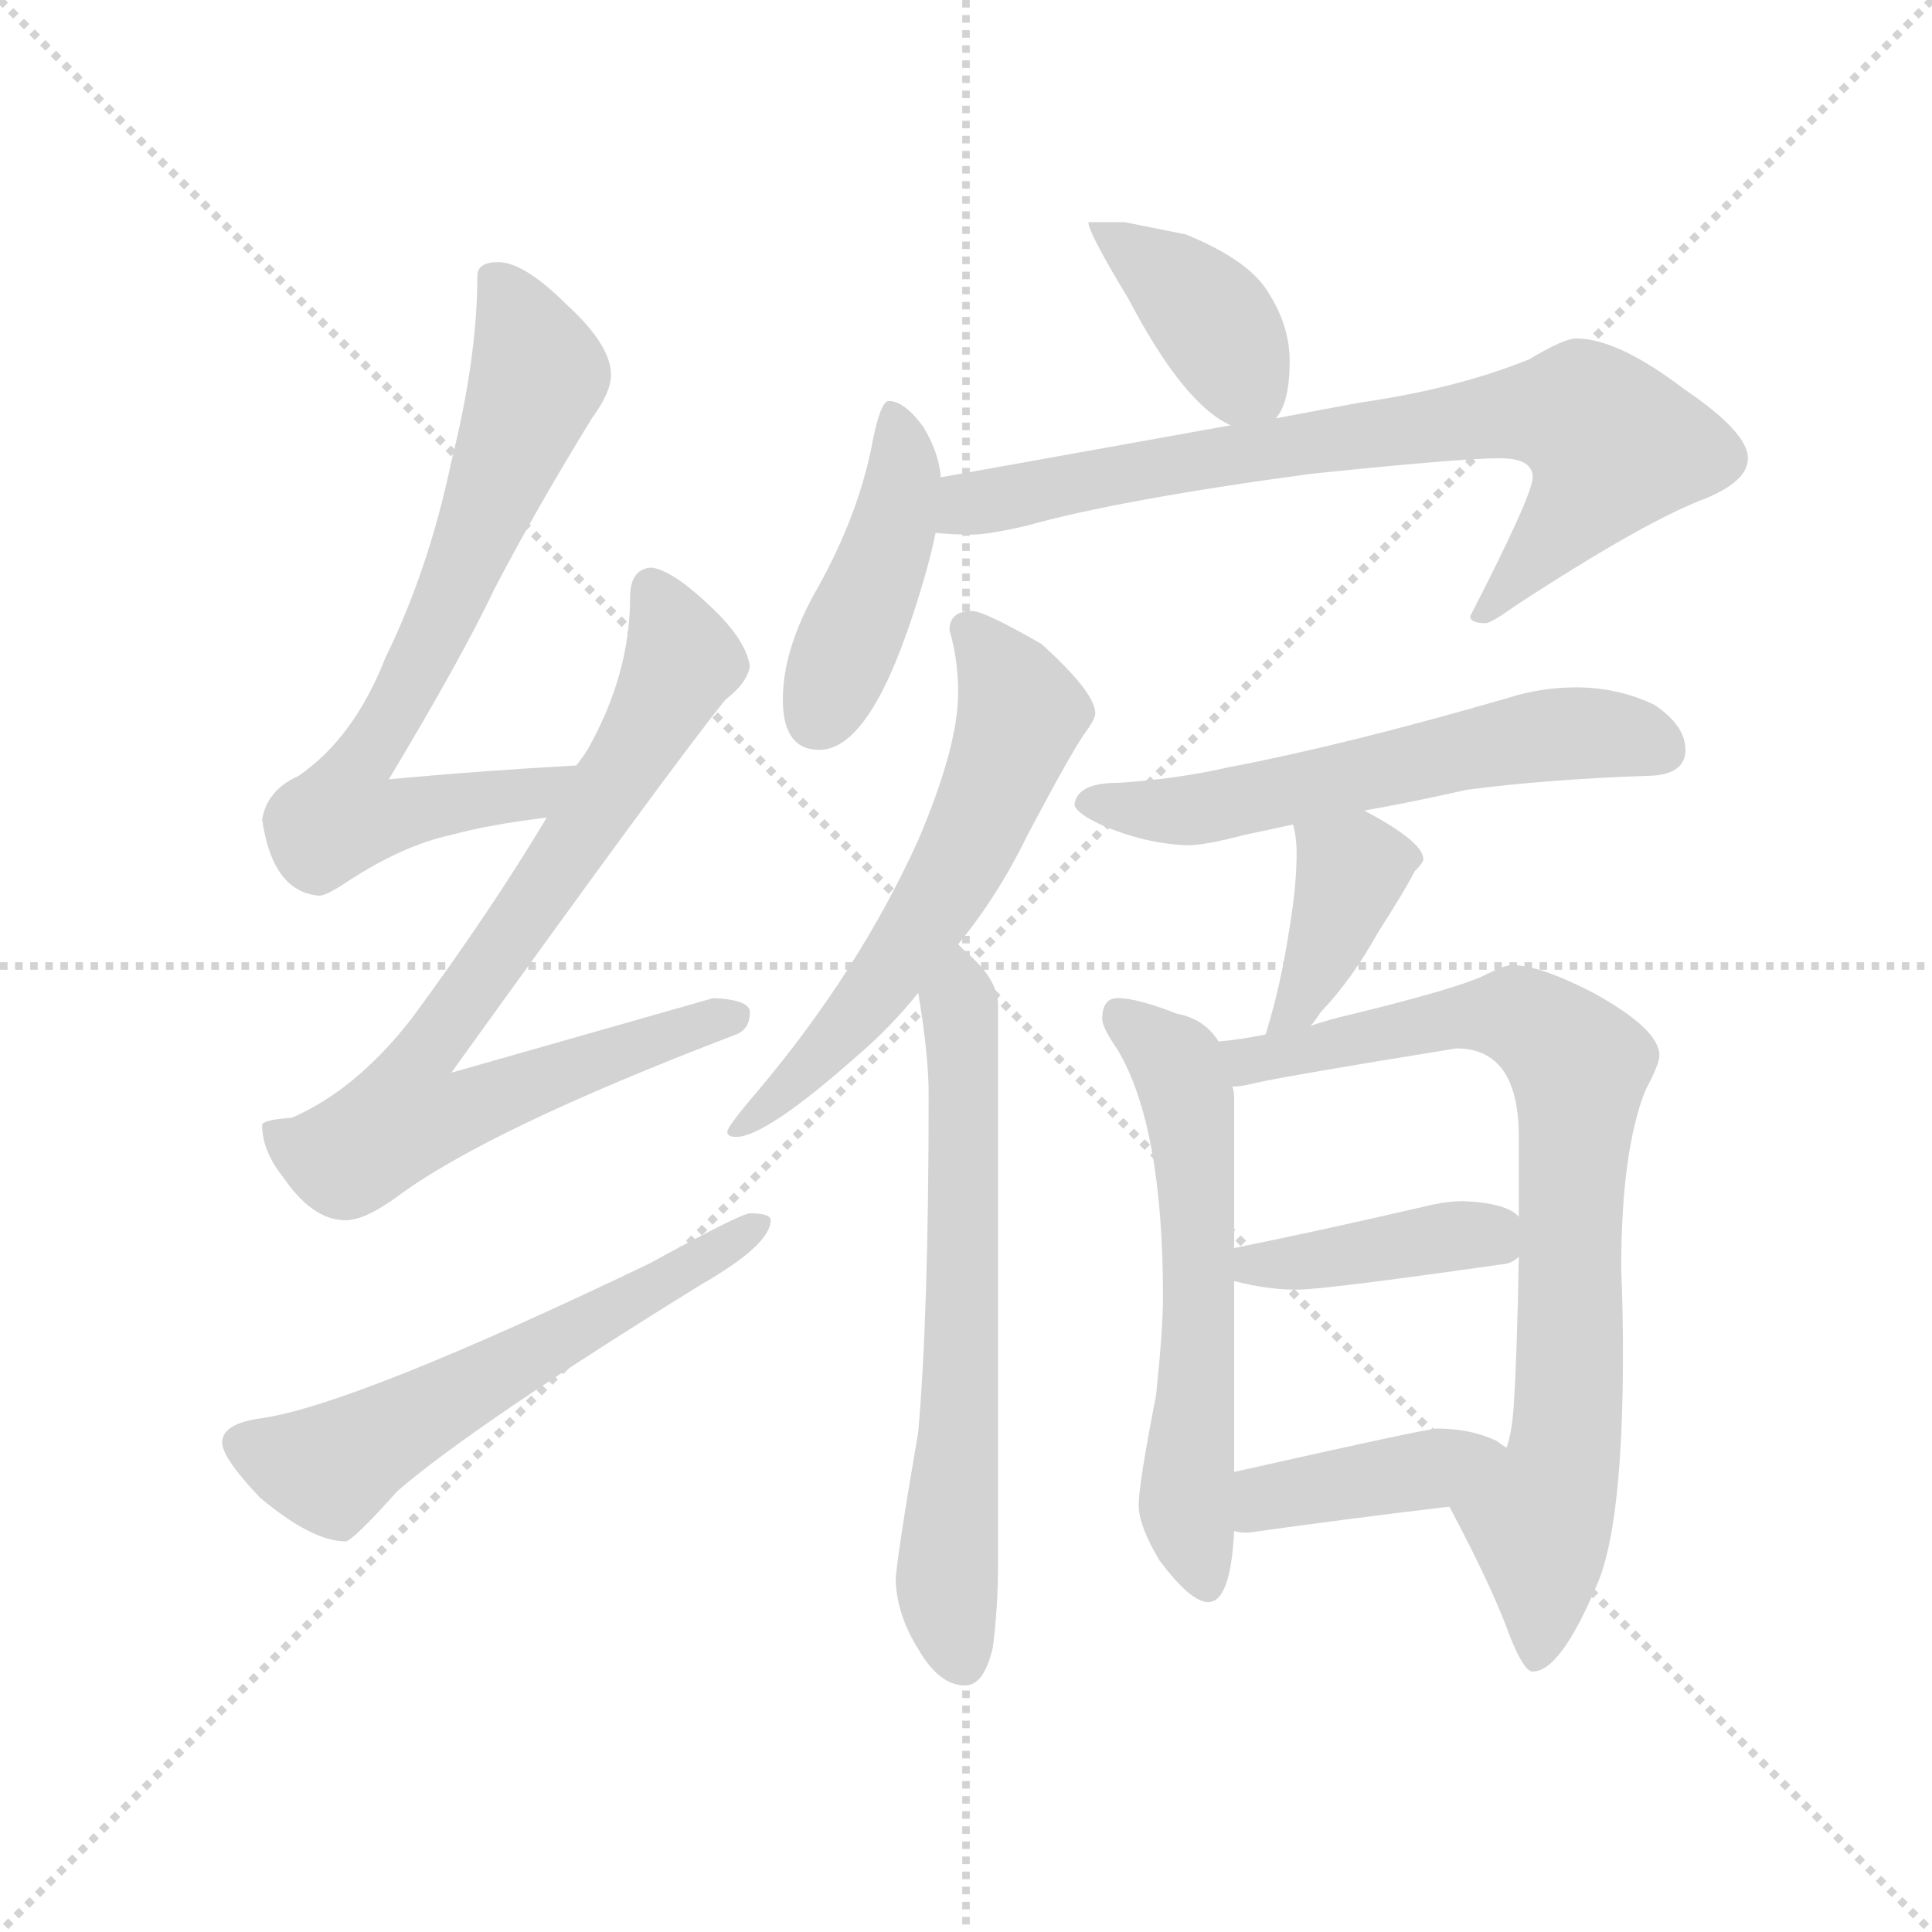 <svg version="1.1" viewBox="0 0 1024 1024" xmlns="http://www.w3.org/2000/svg">
  <g stroke="lightgray" stroke-dasharray="1,1" stroke-width="1" transform="scale(4, 4)">
    <line x1="0" y1="0" x2="256" y2="256"></line>
    <line x1="256" y1="0" x2="0" y2="256"></line>
    <line x1="128" y1="0" x2="128" y2="256"></line>
    <line x1="0" y1="128" x2="256" y2="128"></line>
  </g>
  <g transform="scale(0.92, -0.92) translate(60, -830)">
    <style type="text/css">
      
        @keyframes keyframes0 {
          from {
            stroke: blue;
            stroke-dashoffset: 723;
            stroke-width: 128;
          }
          70% {
            animation-timing-function: step-end;
            stroke: blue;
            stroke-dashoffset: 0;
            stroke-width: 128;
          }
          to {
            stroke: black;
            stroke-width: 1024;
          }
        }
        #make-me-a-hanzi-animation-0 {
          animation: keyframes0 0.838s both;
          animation-delay: 0s;
          animation-timing-function: linear;
        }
      
        @keyframes keyframes1 {
          from {
            stroke: blue;
            stroke-dashoffset: 808;
            stroke-width: 128;
          }
          72% {
            animation-timing-function: step-end;
            stroke: blue;
            stroke-dashoffset: 0;
            stroke-width: 128;
          }
          to {
            stroke: black;
            stroke-width: 1024;
          }
        }
        #make-me-a-hanzi-animation-1 {
          animation: keyframes1 0.908s both;
          animation-delay: 0.838s;
          animation-timing-function: linear;
        }
      
        @keyframes keyframes2 {
          from {
            stroke: blue;
            stroke-dashoffset: 593;
            stroke-width: 128;
          }
          66% {
            animation-timing-function: step-end;
            stroke: blue;
            stroke-dashoffset: 0;
            stroke-width: 128;
          }
          to {
            stroke: black;
            stroke-width: 1024;
          }
        }
        #make-me-a-hanzi-animation-2 {
          animation: keyframes2 0.733s both;
          animation-delay: 1.746s;
          animation-timing-function: linear;
        }
      
        @keyframes keyframes3 {
          from {
            stroke: blue;
            stroke-dashoffset: 397;
            stroke-width: 128;
          }
          56% {
            animation-timing-function: step-end;
            stroke: blue;
            stroke-dashoffset: 0;
            stroke-width: 128;
          }
          to {
            stroke: black;
            stroke-width: 1024;
          }
        }
        #make-me-a-hanzi-animation-3 {
          animation: keyframes3 0.573s both;
          animation-delay: 2.479s;
          animation-timing-function: linear;
        }
      
        @keyframes keyframes4 {
          from {
            stroke: blue;
            stroke-dashoffset: 442;
            stroke-width: 128;
          }
          59% {
            animation-timing-function: step-end;
            stroke: blue;
            stroke-dashoffset: 0;
            stroke-width: 128;
          }
          to {
            stroke: black;
            stroke-width: 1024;
          }
        }
        #make-me-a-hanzi-animation-4 {
          animation: keyframes4 0.61s both;
          animation-delay: 3.052s;
          animation-timing-function: linear;
        }
      
        @keyframes keyframes5 {
          from {
            stroke: blue;
            stroke-dashoffset: 777;
            stroke-width: 128;
          }
          72% {
            animation-timing-function: step-end;
            stroke: blue;
            stroke-dashoffset: 0;
            stroke-width: 128;
          }
          to {
            stroke: black;
            stroke-width: 1024;
          }
        }
        #make-me-a-hanzi-animation-5 {
          animation: keyframes5 0.882s both;
          animation-delay: 3.661s;
          animation-timing-function: linear;
        }
      
        @keyframes keyframes6 {
          from {
            stroke: blue;
            stroke-dashoffset: 608;
            stroke-width: 128;
          }
          66% {
            animation-timing-function: step-end;
            stroke: blue;
            stroke-dashoffset: 0;
            stroke-width: 128;
          }
          to {
            stroke: black;
            stroke-width: 1024;
          }
        }
        #make-me-a-hanzi-animation-6 {
          animation: keyframes6 0.745s both;
          animation-delay: 4.544s;
          animation-timing-function: linear;
        }
      
        @keyframes keyframes7 {
          from {
            stroke: blue;
            stroke-dashoffset: 664;
            stroke-width: 128;
          }
          68% {
            animation-timing-function: step-end;
            stroke: blue;
            stroke-dashoffset: 0;
            stroke-width: 128;
          }
          to {
            stroke: black;
            stroke-width: 1024;
          }
        }
        #make-me-a-hanzi-animation-7 {
          animation: keyframes7 0.79s both;
          animation-delay: 5.288s;
          animation-timing-function: linear;
        }
      
        @keyframes keyframes8 {
          from {
            stroke: blue;
            stroke-dashoffset: 588;
            stroke-width: 128;
          }
          66% {
            animation-timing-function: step-end;
            stroke: blue;
            stroke-dashoffset: 0;
            stroke-width: 128;
          }
          to {
            stroke: black;
            stroke-width: 1024;
          }
        }
        #make-me-a-hanzi-animation-8 {
          animation: keyframes8 0.729s both;
          animation-delay: 6.079s;
          animation-timing-function: linear;
        }
      
        @keyframes keyframes9 {
          from {
            stroke: blue;
            stroke-dashoffset: 389;
            stroke-width: 128;
          }
          56% {
            animation-timing-function: step-end;
            stroke: blue;
            stroke-dashoffset: 0;
            stroke-width: 128;
          }
          to {
            stroke: black;
            stroke-width: 1024;
          }
        }
        #make-me-a-hanzi-animation-9 {
          animation: keyframes9 0.567s both;
          animation-delay: 6.807s;
          animation-timing-function: linear;
        }
      
        @keyframes keyframes10 {
          from {
            stroke: blue;
            stroke-dashoffset: 599;
            stroke-width: 128;
          }
          66% {
            animation-timing-function: step-end;
            stroke: blue;
            stroke-dashoffset: 0;
            stroke-width: 128;
          }
          to {
            stroke: black;
            stroke-width: 1024;
          }
        }
        #make-me-a-hanzi-animation-10 {
          animation: keyframes10 0.737s both;
          animation-delay: 7.374s;
          animation-timing-function: linear;
        }
      
        @keyframes keyframes11 {
          from {
            stroke: blue;
            stroke-dashoffset: 814;
            stroke-width: 128;
          }
          73% {
            animation-timing-function: step-end;
            stroke: blue;
            stroke-dashoffset: 0;
            stroke-width: 128;
          }
          to {
            stroke: black;
            stroke-width: 1024;
          }
        }
        #make-me-a-hanzi-animation-11 {
          animation: keyframes11 0.912s both;
          animation-delay: 8.111s;
          animation-timing-function: linear;
        }
      
        @keyframes keyframes12 {
          from {
            stroke: blue;
            stroke-dashoffset: 409;
            stroke-width: 128;
          }
          57% {
            animation-timing-function: step-end;
            stroke: blue;
            stroke-dashoffset: 0;
            stroke-width: 128;
          }
          to {
            stroke: black;
            stroke-width: 1024;
          }
        }
        #make-me-a-hanzi-animation-12 {
          animation: keyframes12 0.583s both;
          animation-delay: 9.024s;
          animation-timing-function: linear;
        }
      
        @keyframes keyframes13 {
          from {
            stroke: blue;
            stroke-dashoffset: 409;
            stroke-width: 128;
          }
          57% {
            animation-timing-function: step-end;
            stroke: blue;
            stroke-dashoffset: 0;
            stroke-width: 128;
          }
          to {
            stroke: black;
            stroke-width: 1024;
          }
        }
        #make-me-a-hanzi-animation-13 {
          animation: keyframes13 0.583s both;
          animation-delay: 9.607s;
          animation-timing-function: linear;
        }
      
    </style>
    
      <path d="M 272 389 Q 217 386 164 381 Q 206 451 225 491 Q 249 537 281 589 Q 292 604 292 614 Q 292 631 267 654 Q 242 679 227 679 Q 215 679 215 671 Q 215 624 200 564 Q 187 502 162 451 Q 144 405 112 383 Q 94 375 91 358 Q 97 316 124 314 Q 128 314 140 322 Q 172 343 200 349 Q 222 355 255 359 C 285 363 302 391 272 389 Z" fill="lightgray"></path>
    
      <path d="M 315 503 Q 303 502 303 486 Q 303 442 279 399 Q 276 394 272 389 L 255 359 Q 222 304 177 243 Q 145 202 108 186 Q 92 185 91 182 Q 91 167 103 152 Q 120 127 139 127 Q 150 127 168 140 Q 220 179 364 234 Q 372 237 372 247 Q 372 254 351 255 Q 344 253 200 212 Q 328 390 358 427 Q 370 436 372 446 Q 370 461 350 480 Q 327 502 315 503 Z" fill="lightgray"></path>
    
      <path d="M 372 131 Q 367 131 314 102 Q 145 21 91 13 Q 68 10 68 -1 Q 68 -10 90 -33 Q 120 -58 139 -58 Q 143 -58 169 -29 Q 213 9 344 90 Q 384 113 384 127 Q 384 131 372 131 Z" fill="lightgray"></path>
    
      <path d="M 588 702 L 567 702 Q 567 696 590 658 Q 622 597 649 585 C 666 576 666 576 675 589 Q 683 598 683 622 Q 683 642 671 661 Q 660 680 623 695 L 588 702 Z" fill="lightgray"></path>
    
      <path d="M 482 555 Q 481 569 472 584 Q 461 599 452 599 Q 447 599 442 572 Q 434 533 412 493 Q 391 457 391 427 Q 391 398 412 398 Q 440 398 465 473 Q 475 503 479 523 L 482 555 Z" fill="lightgray"></path>
    
      <path d="M 649 585 L 482 555 C 452 550 449 525 479 523 Q 489 522 500 522 Q 509 522 531 527 Q 584 542 695 557 Q 782 566 804 566 Q 823 566 823 555 Q 823 545 787 475 Q 787 471 796 471 Q 799 471 813 481 Q 888 530 923 543 Q 947 553 947 566 Q 947 581 910 606 Q 872 635 848 635 Q 841 635 821 623 Q 779 606 723 598 L 675 589 L 649 585 Z" fill="lightgray"></path>
    
      <path d="M 500 478 Q 487 478 487 467 Q 492 450 492 431 Q 492 400 469 346 Q 435 271 377 202 Q 359 181 359 178 Q 359 175 364 175 Q 381 175 433 221 Q 453 238 469 258 L 492 286 Q 515 314 532 349 Q 559 400 566 409 Q 571 416 571 419 Q 571 431 540 459 Q 507 478 500 478 Z" fill="lightgray"></path>
    
      <path d="M 469 258 Q 475 222 475 200 Q 475 73 469 5 Q 456 -71 456 -81 Q 457 -101 469 -120 Q 481 -141 496 -141 Q 507 -141 512 -119 Q 515 -96 515 -70 L 515 251 Q 515 266 496 282 Q 495 283 492 286 C 470 307 464 288 469 258 Z" fill="lightgray"></path>
    
      <path d="M 848 434 Q 828 434 809 428 Q 716 401 648 388 Q 617 381 584 379 Q 560 379 559 366 Q 561 361 574 355 Q 599 344 624 343 Q 634 343 657 349 L 685 355 L 726 363 Q 754 368 785 375 Q 831 381 888 383 Q 911 383 911 398 Q 911 412 893 424 Q 872 434 848 434 Z" fill="lightgray"></path>
    
      <path d="M 685 355 Q 687 347 687 339 Q 687 320 683 296 Q 678 263 670 237 Q 670 236 669 234 C 660 205 676 216 695 239 Q 697 241 701 247 Q 719 266 734 293 Q 750 318 755 328 Q 760 333 760 335 Q 760 345 726 363 C 700 377 679 384 685 355 Z" fill="lightgray"></path>
    
      <path d="M 642 230 Q 634 243 618 246 Q 595 255 584 255 Q 575 255 575 243 Q 575 238 584 225 Q 610 181 610 83 Q 610 64 606 26 Q 596 -25 596 -37 Q 596 -49 608 -69 Q 626 -93 636 -93 Q 649 -93 651 -52 L 651 -18 L 651 92 L 651 111 L 651 198 Q 651 201 650 204 L 642 230 Z" fill="lightgray"></path>
    
      <path d="M 669 234 Q 654 231 642 230 C 612 226 620 199 650 204 Q 655 204 663 206 Q 680 210 779 226 Q 815 226 815 175 L 815 129 L 815 106 Q 814 49 812 19 Q 811 5 808 -4 C 802 -33 761 -11 775 -38 Q 800 -85 810 -113 Q 818 -133 823 -133 Q 839 -133 860 -83 Q 875 -49 875 51 Q 875 74 874 99 Q 874 167 888 202 Q 896 217 896 222 Q 896 237 858 258 Q 827 274 811 274 Q 807 274 797 269 Q 782 261 716 245 Q 707 243 695 239 L 669 234 Z" fill="lightgray"></path>
    
      <path d="M 651 92 Q 670 87 687 87 Q 703 87 808 102 Q 812 103 815 106 C 831 117 831 117 815 129 Q 808 137 783 138 Q 773 138 761 135 Q 696 120 651 111 C 622 105 622 99 651 92 Z" fill="lightgray"></path>
    
      <path d="M 651 -52 Q 654 -53 659 -53 Q 716 -45 775 -38 C 805 -34 833 -20 808 -4 Q 806 -3 802 0 Q 787 7 768 7 Q 762 7 651 -18 C 622 -25 621 -47 651 -52 Z" fill="lightgray"></path>
    
    
      <clipPath id="make-me-a-hanzi-clip-0">
        <path d="M 272 389 Q 217 386 164 381 Q 206 451 225 491 Q 249 537 281 589 Q 292 604 292 614 Q 292 631 267 654 Q 242 679 227 679 Q 215 679 215 671 Q 215 624 200 564 Q 187 502 162 451 Q 144 405 112 383 Q 94 375 91 358 Q 97 316 124 314 Q 128 314 140 322 Q 172 343 200 349 Q 222 355 255 359 C 285 363 302 391 272 389 Z"></path>
      </clipPath>
      <path clip-path="url(#make-me-a-hanzi-clip-0)" d="M 228 664 L 250 614 L 194 472 L 142 381 L 137 360 L 245 372 L 264 387" fill="none" id="make-me-a-hanzi-animation-0" stroke-dasharray="595 1190" stroke-linecap="round"></path>
    
      <clipPath id="make-me-a-hanzi-clip-1">
        <path d="M 315 503 Q 303 502 303 486 Q 303 442 279 399 Q 276 394 272 389 L 255 359 Q 222 304 177 243 Q 145 202 108 186 Q 92 185 91 182 Q 91 167 103 152 Q 120 127 139 127 Q 150 127 168 140 Q 220 179 364 234 Q 372 237 372 247 Q 372 254 351 255 Q 344 253 200 212 Q 328 390 358 427 Q 370 436 372 446 Q 370 461 350 480 Q 327 502 315 503 Z"></path>
      </clipPath>
      <path clip-path="url(#make-me-a-hanzi-clip-1)" d="M 316 490 L 333 450 L 328 438 L 268 339 L 185 225 L 174 187 L 200 187 L 244 207 L 363 244" fill="none" id="make-me-a-hanzi-animation-1" stroke-dasharray="680 1360" stroke-linecap="round"></path>
    
      <clipPath id="make-me-a-hanzi-clip-2">
        <path d="M 372 131 Q 367 131 314 102 Q 145 21 91 13 Q 68 10 68 -1 Q 68 -10 90 -33 Q 120 -58 139 -58 Q 143 -58 169 -29 Q 213 9 344 90 Q 384 113 384 127 Q 384 131 372 131 Z"></path>
      </clipPath>
      <path clip-path="url(#make-me-a-hanzi-clip-2)" d="M 79 -2 L 130 -16 L 377 125" fill="none" id="make-me-a-hanzi-animation-2" stroke-dasharray="465 930" stroke-linecap="round"></path>
    
      <clipPath id="make-me-a-hanzi-clip-3">
        <path d="M 588 702 L 567 702 Q 567 696 590 658 Q 622 597 649 585 C 666 576 666 576 675 589 Q 683 598 683 622 Q 683 642 671 661 Q 660 680 623 695 L 588 702 Z"></path>
      </clipPath>
      <path clip-path="url(#make-me-a-hanzi-clip-3)" d="M 572 701 L 630 655 L 667 599" fill="none" id="make-me-a-hanzi-animation-3" stroke-dasharray="269 538" stroke-linecap="round"></path>
    
      <clipPath id="make-me-a-hanzi-clip-4">
        <path d="M 482 555 Q 481 569 472 584 Q 461 599 452 599 Q 447 599 442 572 Q 434 533 412 493 Q 391 457 391 427 Q 391 398 412 398 Q 440 398 465 473 Q 475 503 479 523 L 482 555 Z"></path>
      </clipPath>
      <path clip-path="url(#make-me-a-hanzi-clip-4)" d="M 455 592 L 461 558 L 454 523 L 411 416" fill="none" id="make-me-a-hanzi-animation-4" stroke-dasharray="314 628" stroke-linecap="round"></path>
    
      <clipPath id="make-me-a-hanzi-clip-5">
        <path d="M 649 585 L 482 555 C 452 550 449 525 479 523 Q 489 522 500 522 Q 509 522 531 527 Q 584 542 695 557 Q 782 566 804 566 Q 823 566 823 555 Q 823 545 787 475 Q 787 471 796 471 Q 799 471 813 481 Q 888 530 923 543 Q 947 553 947 566 Q 947 581 910 606 Q 872 635 848 635 Q 841 635 821 623 Q 779 606 723 598 L 675 589 L 649 585 Z"></path>
      </clipPath>
      <path clip-path="url(#make-me-a-hanzi-clip-5)" d="M 485 528 L 498 540 L 599 560 L 810 592 L 852 591 L 870 573 L 865 561 L 843 529 L 795 481" fill="none" id="make-me-a-hanzi-animation-5" stroke-dasharray="649 1298" stroke-linecap="round"></path>
    
      <clipPath id="make-me-a-hanzi-clip-6">
        <path d="M 500 478 Q 487 478 487 467 Q 492 450 492 431 Q 492 400 469 346 Q 435 271 377 202 Q 359 181 359 178 Q 359 175 364 175 Q 381 175 433 221 Q 453 238 469 258 L 492 286 Q 515 314 532 349 Q 559 400 566 409 Q 571 416 571 419 Q 571 431 540 459 Q 507 478 500 478 Z"></path>
      </clipPath>
      <path clip-path="url(#make-me-a-hanzi-clip-6)" d="M 498 468 L 518 443 L 528 418 L 512 372 L 450 266 L 402 211 L 364 180" fill="none" id="make-me-a-hanzi-animation-6" stroke-dasharray="480 960" stroke-linecap="round"></path>
    
      <clipPath id="make-me-a-hanzi-clip-7">
        <path d="M 469 258 Q 475 222 475 200 Q 475 73 469 5 Q 456 -71 456 -81 Q 457 -101 469 -120 Q 481 -141 496 -141 Q 507 -141 512 -119 Q 515 -96 515 -70 L 515 251 Q 515 266 496 282 Q 495 283 492 286 C 470 307 464 288 469 258 Z"></path>
      </clipPath>
      <path clip-path="url(#make-me-a-hanzi-clip-7)" d="M 490 280 L 496 213 L 495 91 L 485 -84 L 494 -127" fill="none" id="make-me-a-hanzi-animation-7" stroke-dasharray="536 1072" stroke-linecap="round"></path>
    
      <clipPath id="make-me-a-hanzi-clip-8">
        <path d="M 848 434 Q 828 434 809 428 Q 716 401 648 388 Q 617 381 584 379 Q 560 379 559 366 Q 561 361 574 355 Q 599 344 624 343 Q 634 343 657 349 L 685 355 L 726 363 Q 754 368 785 375 Q 831 381 888 383 Q 911 383 911 398 Q 911 412 893 424 Q 872 434 848 434 Z"></path>
      </clipPath>
      <path clip-path="url(#make-me-a-hanzi-clip-8)" d="M 567 368 L 626 363 L 843 408 L 894 400" fill="none" id="make-me-a-hanzi-animation-8" stroke-dasharray="460 920" stroke-linecap="round"></path>
    
      <clipPath id="make-me-a-hanzi-clip-9">
        <path d="M 685 355 Q 687 347 687 339 Q 687 320 683 296 Q 678 263 670 237 Q 670 236 669 234 C 660 205 676 216 695 239 Q 697 241 701 247 Q 719 266 734 293 Q 750 318 755 328 Q 760 333 760 335 Q 760 345 726 363 C 700 377 679 384 685 355 Z"></path>
      </clipPath>
      <path clip-path="url(#make-me-a-hanzi-clip-9)" d="M 693 352 L 719 329 L 694 262 L 676 242" fill="none" id="make-me-a-hanzi-animation-9" stroke-dasharray="261 522" stroke-linecap="round"></path>
    
      <clipPath id="make-me-a-hanzi-clip-10">
        <path d="M 642 230 Q 634 243 618 246 Q 595 255 584 255 Q 575 255 575 243 Q 575 238 584 225 Q 610 181 610 83 Q 610 64 606 26 Q 596 -25 596 -37 Q 596 -49 608 -69 Q 626 -93 636 -93 Q 649 -93 651 -52 L 651 -18 L 651 92 L 651 111 L 651 198 Q 651 201 650 204 L 642 230 Z"></path>
      </clipPath>
      <path clip-path="url(#make-me-a-hanzi-clip-10)" d="M 587 243 L 619 216 L 625 191 L 631 84 L 624 -42 L 635 -83" fill="none" id="make-me-a-hanzi-animation-10" stroke-dasharray="471 942" stroke-linecap="round"></path>
    
      <clipPath id="make-me-a-hanzi-clip-11">
        <path d="M 669 234 Q 654 231 642 230 C 612 226 620 199 650 204 Q 655 204 663 206 Q 680 210 779 226 Q 815 226 815 175 L 815 129 L 815 106 Q 814 49 812 19 Q 811 5 808 -4 C 802 -33 761 -11 775 -38 Q 800 -85 810 -113 Q 818 -133 823 -133 Q 839 -133 860 -83 Q 875 -49 875 51 Q 875 74 874 99 Q 874 167 888 202 Q 896 217 896 222 Q 896 237 858 258 Q 827 274 811 274 Q 807 274 797 269 Q 782 261 716 245 Q 707 243 695 239 L 669 234 Z"></path>
      </clipPath>
      <path clip-path="url(#make-me-a-hanzi-clip-11)" d="M 649 225 L 659 219 L 804 246 L 826 238 L 849 216 L 843 2 L 827 -46 L 825 -125" fill="none" id="make-me-a-hanzi-animation-11" stroke-dasharray="686 1372" stroke-linecap="round"></path>
    
      <clipPath id="make-me-a-hanzi-clip-12">
        <path d="M 651 92 Q 670 87 687 87 Q 703 87 808 102 Q 812 103 815 106 C 831 117 831 117 815 129 Q 808 137 783 138 Q 773 138 761 135 Q 696 120 651 111 C 622 105 622 99 651 92 Z"></path>
      </clipPath>
      <path clip-path="url(#make-me-a-hanzi-clip-12)" d="M 658 106 L 663 101 L 682 102 L 779 118 L 807 112" fill="none" id="make-me-a-hanzi-animation-12" stroke-dasharray="281 562" stroke-linecap="round"></path>
    
      <clipPath id="make-me-a-hanzi-clip-13">
        <path d="M 651 -52 Q 654 -53 659 -53 Q 716 -45 775 -38 C 805 -34 833 -20 808 -4 Q 806 -3 802 0 Q 787 7 768 7 Q 762 7 651 -18 C 622 -25 621 -47 651 -52 Z"></path>
      </clipPath>
      <path clip-path="url(#make-me-a-hanzi-clip-13)" d="M 656 -46 L 671 -31 L 801 -8" fill="none" id="make-me-a-hanzi-animation-13" stroke-dasharray="281 562" stroke-linecap="round"></path>
    
  </g>
</svg>